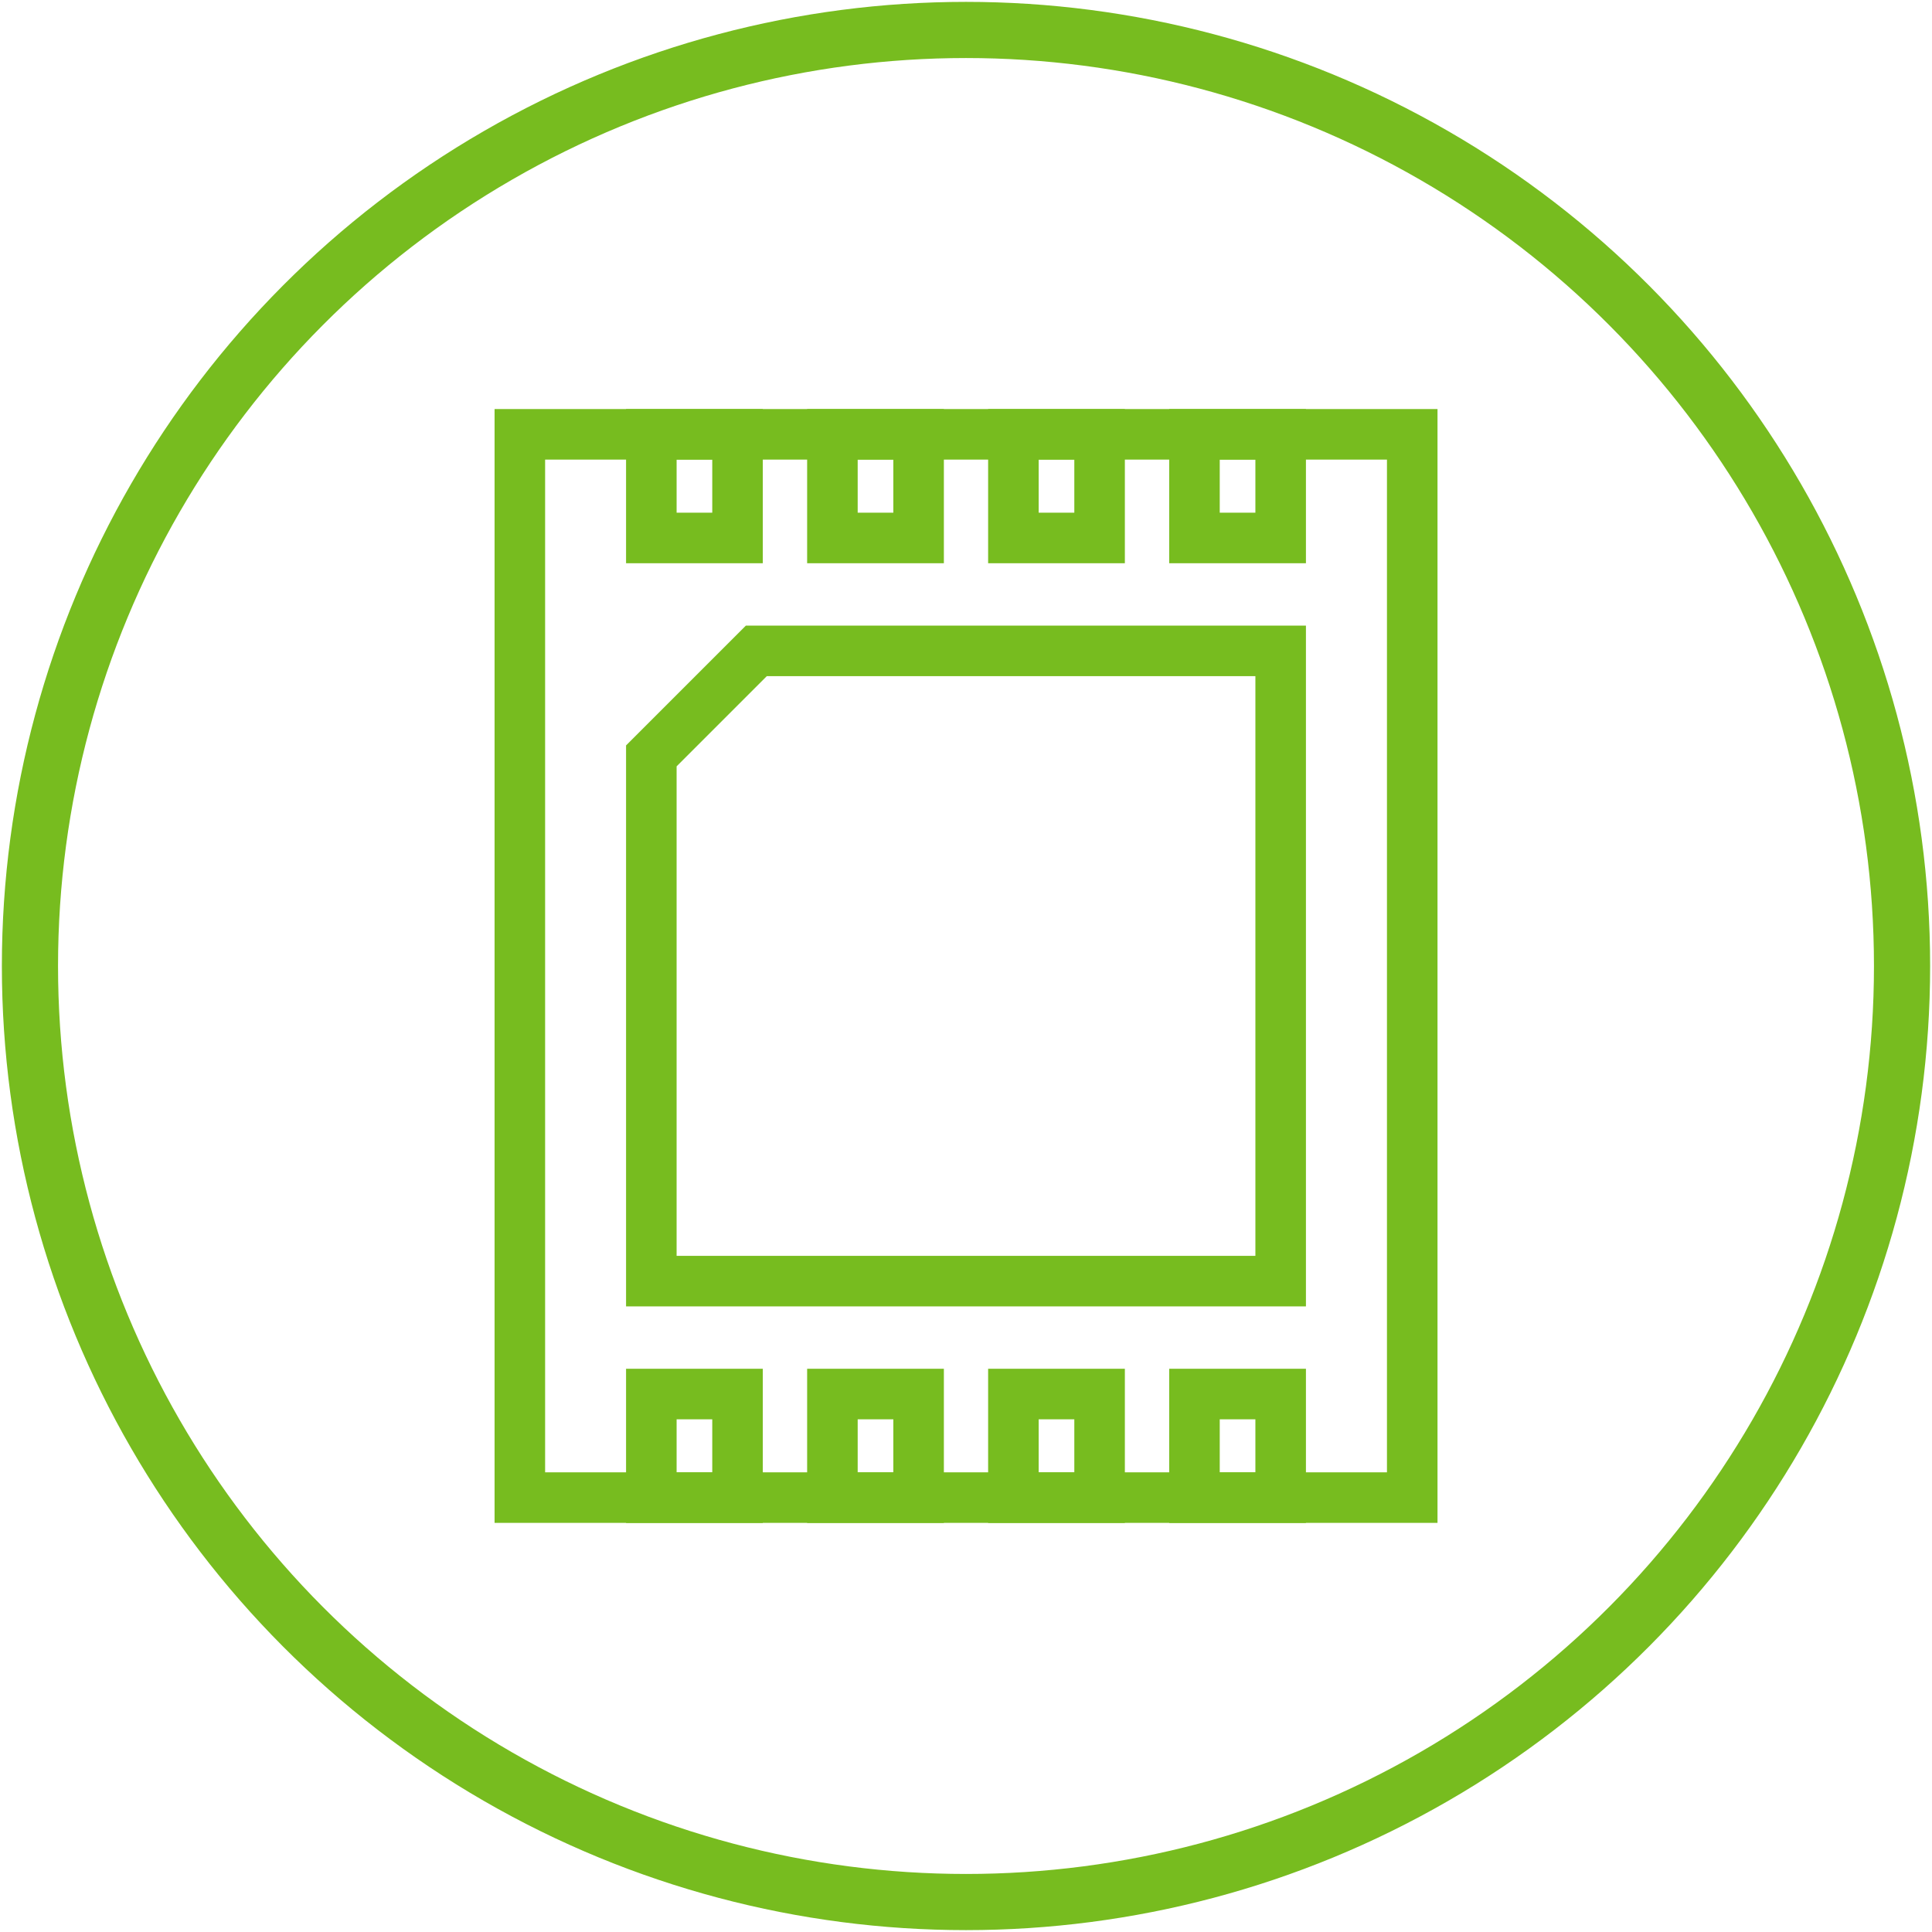 <svg id="Ebene_1" data-name="Ebene 1" xmlns="http://www.w3.org/2000/svg" width="258" height="258" viewBox="0 0 258 258">
  <defs>
    <style>
      .cls-1, .cls-2 {
        fill: none;
        stroke: #77bc1f;
        stroke-miterlimit: 10;
      }

      .cls-1 {
        stroke-width: 7.5px;
      }

      .cls-2 {
        stroke-width: 6.75px;
      }
    </style>
  </defs>
  <title>120-E-Sim</title>
  <circle class="cls-1" cx="129" cy="129" r="125"/>
  <g>
    <rect class="cls-2" x="69.42" y="58" width="119.17" height="141.99"/>
    <polygon class="cls-2" points="101 86.92 86.98 100.94 86.98 171.08 171.02 171.08 171.02 86.92 101 86.92"/>
    <rect class="cls-2" x="86.98" y="58" width="11.51" height="13.84"/>
    <rect class="cls-2" x="111.16" y="58" width="11.51" height="13.84"/>
    <rect class="cls-2" x="135.33" y="58" width="11.51" height="13.84"/>
    <rect class="cls-2" x="159.51" y="58" width="11.51" height="13.84"/>
    <rect class="cls-2" x="86.98" y="186.16" width="11.51" height="13.84"/>
    <rect class="cls-2" x="111.16" y="186.16" width="11.51" height="13.84"/>
    <rect class="cls-2" x="135.33" y="186.16" width="11.51" height="13.84"/>
    <rect class="cls-2" x="159.51" y="186.16" width="11.51" height="13.84"/>
  </g>
</svg>
